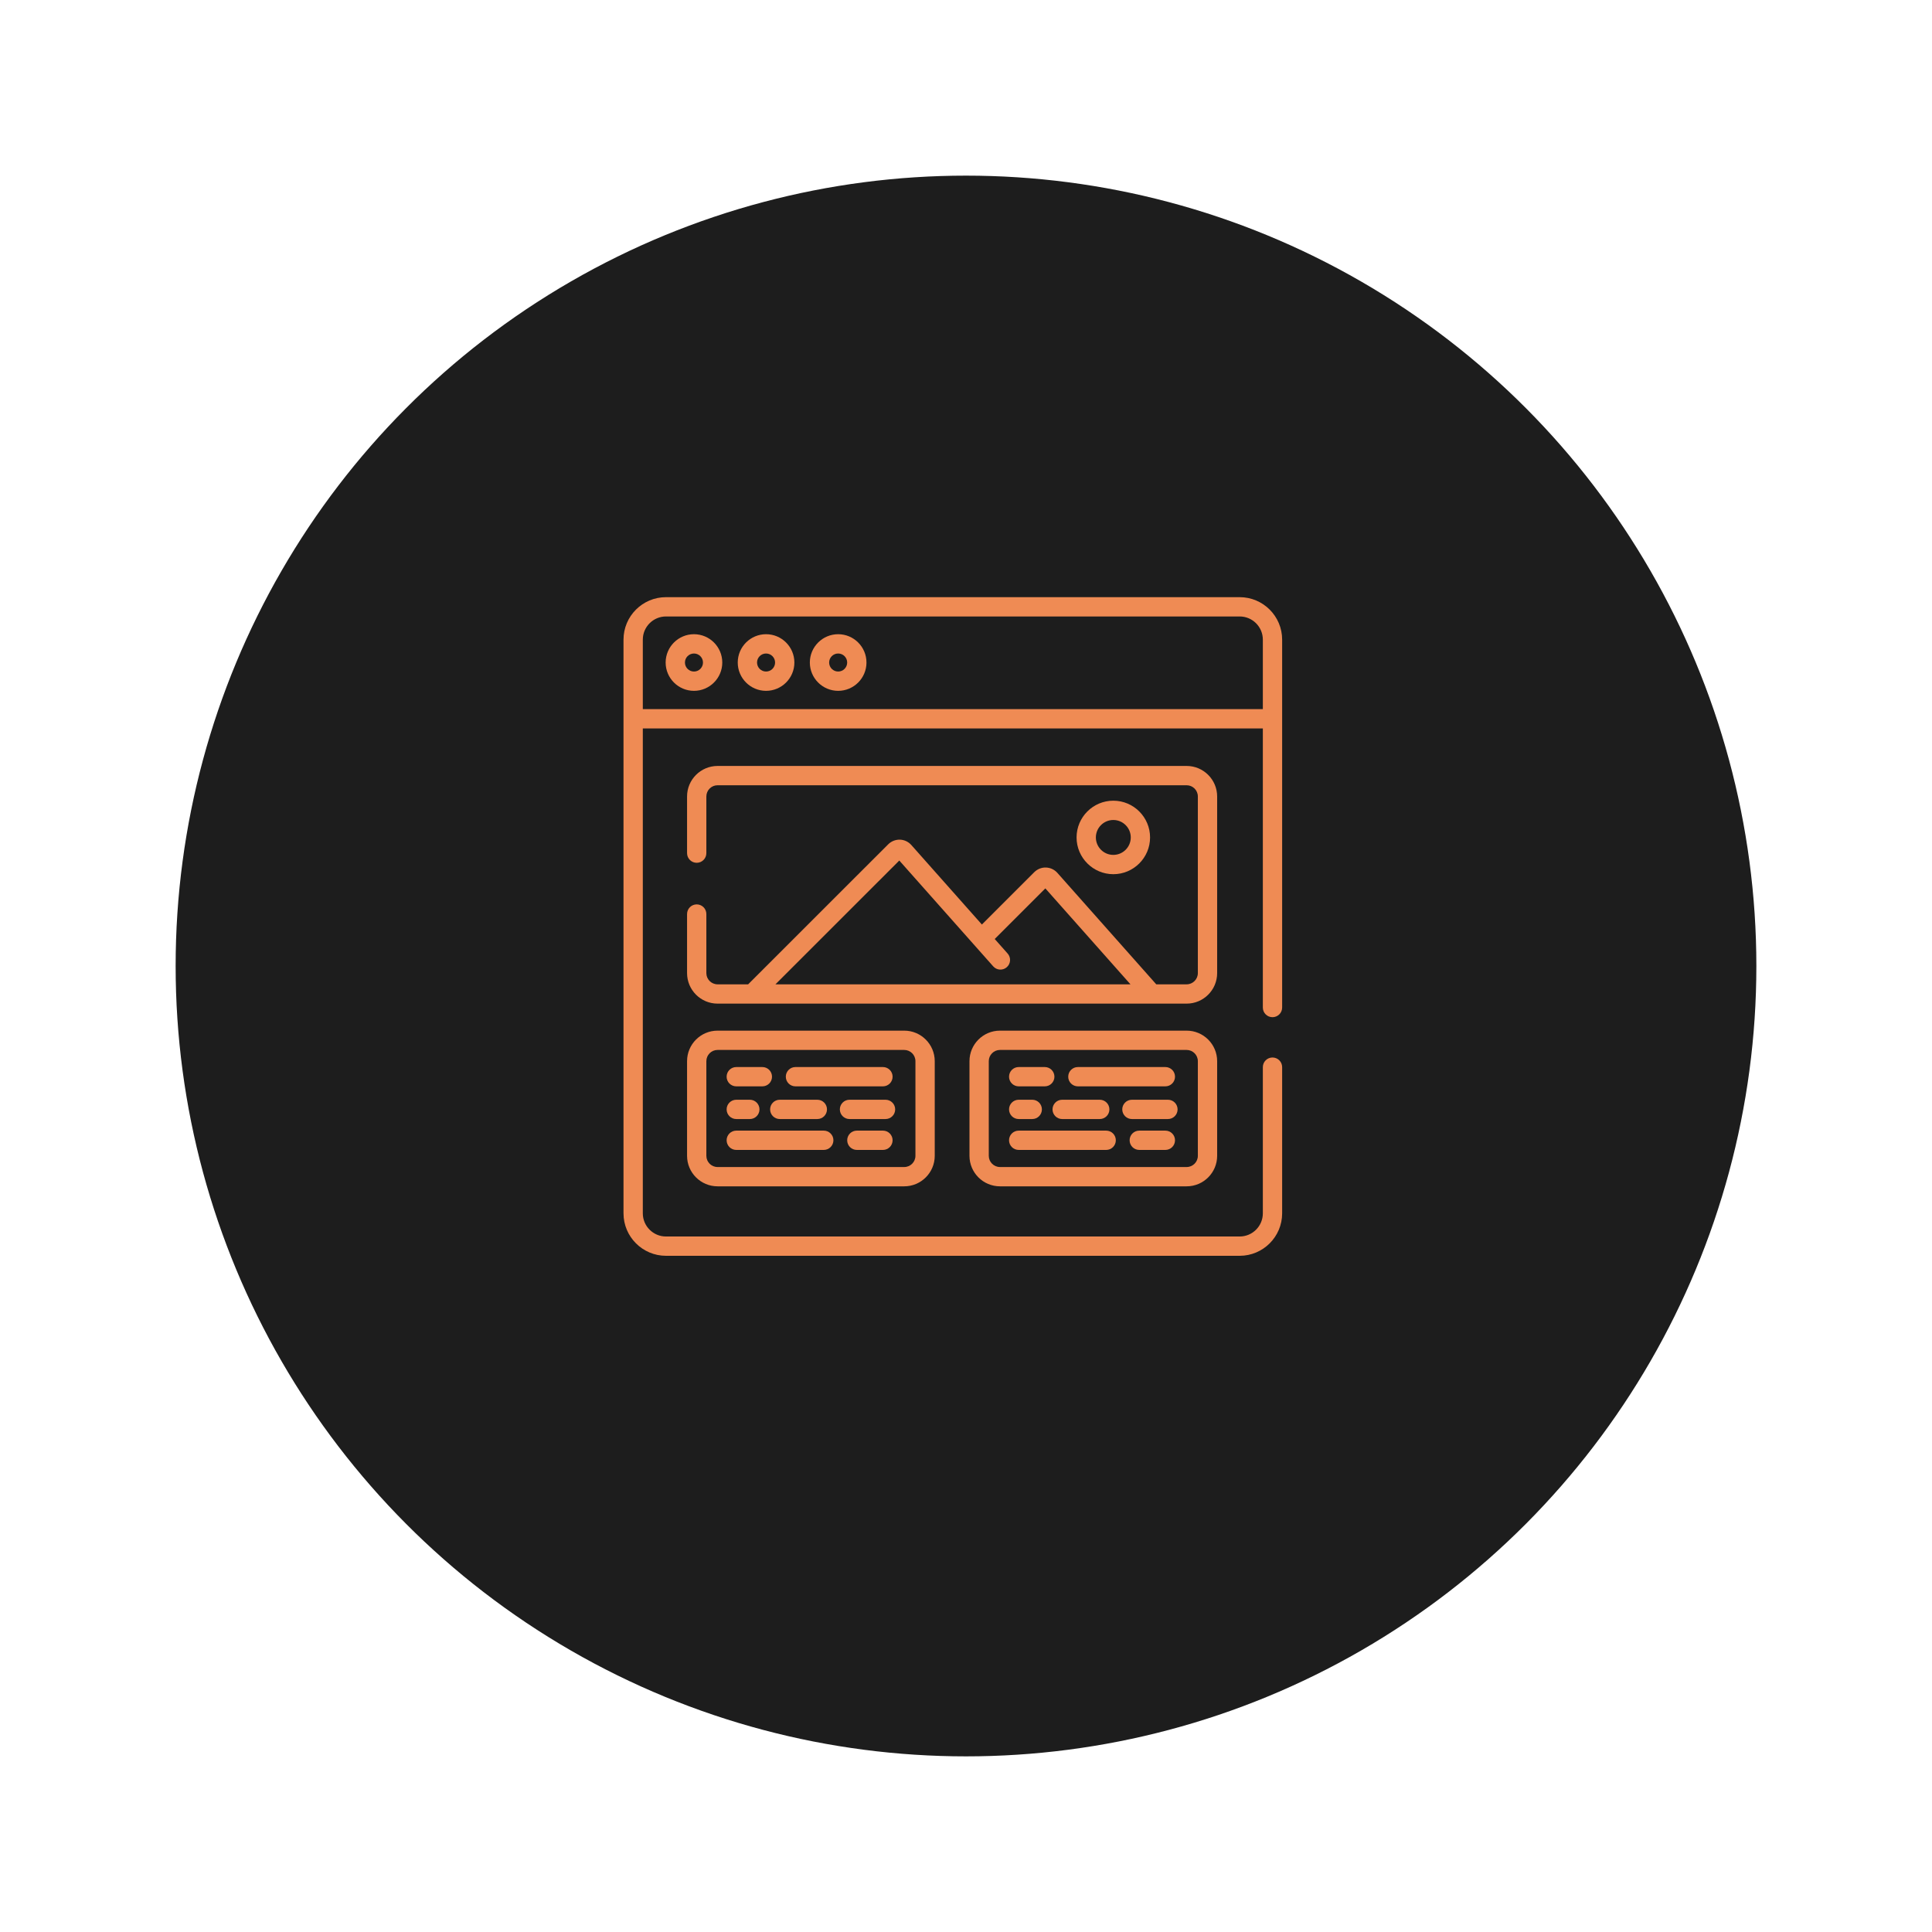 <svg width="220" height="220" viewBox="0 0 220 220" fill="none" xmlns="http://www.w3.org/2000/svg">
<g filter="url(#filter0_d_1_4683)">
<circle cx="108" cy="105" r="90" fill="#1D1D1D"/>
</g>
<g clip-path="url(#clip0_1_4683)">
<path d="M79.023 72.218C77.245 72.218 75.798 73.664 75.798 75.443C75.798 77.221 77.245 78.667 79.023 78.667C80.801 78.667 82.247 77.221 82.247 75.443C82.247 73.664 80.801 72.218 79.023 72.218ZM79.023 76.469C78.456 76.469 77.996 76.009 77.996 75.443C77.996 74.876 78.456 74.416 79.023 74.416C79.589 74.416 80.05 74.876 80.05 75.443C80.05 76.009 79.589 76.469 79.023 76.469Z" fill="#EF8B54"/>
<path d="M87.233 72.218C85.454 72.218 84.008 73.664 84.008 75.443C84.008 77.221 85.455 78.667 87.233 78.667C89.011 78.667 90.457 77.221 90.457 75.443C90.457 73.664 89.011 72.218 87.233 72.218ZM87.233 76.469C86.666 76.469 86.206 76.009 86.206 75.443C86.206 74.876 86.666 74.416 87.233 74.416C87.799 74.416 88.26 74.876 88.26 75.443C88.26 76.009 87.799 76.469 87.233 76.469Z" fill="#EF8B54"/>
<path d="M95.443 72.218C93.665 72.218 92.218 73.664 92.218 75.443C92.218 77.221 93.665 78.667 95.443 78.667C97.221 78.667 98.667 77.221 98.667 75.443C98.667 73.664 97.221 72.218 95.443 72.218ZM95.443 76.469C94.876 76.469 94.416 76.009 94.416 75.443C94.416 74.876 94.876 74.416 95.443 74.416C96.009 74.416 96.47 74.876 96.47 75.443C96.47 76.009 96.009 76.469 95.443 76.469Z" fill="#EF8B54"/>
<path d="M141.164 68H75.836C73.169 68 71 70.169 71 72.836V138.164C71 140.83 73.169 143 75.836 143H141.164C143.83 143 146 140.83 146 138.164V121.518C146 120.911 145.508 120.419 144.901 120.419C144.294 120.419 143.802 120.911 143.802 121.518V138.164C143.802 139.619 142.619 140.802 141.164 140.802H75.836C74.381 140.802 73.198 139.619 73.198 138.164V82.947H143.802V114.731C143.802 115.337 144.294 115.829 144.901 115.829C145.508 115.829 146 115.337 146 114.731V72.836C146 70.169 143.831 68 141.164 68V68ZM143.802 80.749H73.198V72.836C73.198 71.381 74.381 70.198 75.836 70.198H141.164C142.619 70.198 143.802 71.381 143.802 72.836V80.749Z" fill="#EF8B54"/>
<path d="M138.599 90.695C138.599 88.778 137.04 87.22 135.125 87.22H81.711C79.795 87.22 78.237 88.778 78.237 90.695V97.149C78.237 97.756 78.729 98.248 79.335 98.248C79.942 98.248 80.434 97.756 80.434 97.149V90.695C80.434 89.99 81.007 89.418 81.711 89.418H135.125C135.828 89.418 136.401 89.99 136.401 90.695V110.81C136.401 111.514 135.828 112.087 135.125 112.087H131.666L120.402 99.392C120.073 99.022 119.601 98.801 119.105 98.786C118.61 98.77 118.126 98.964 117.775 99.314L111.809 105.277L103.772 96.22C103.443 95.849 102.971 95.628 102.476 95.613C101.981 95.601 101.496 95.791 101.145 96.141L85.192 112.087H81.711C81.007 112.087 80.434 111.514 80.434 110.81V104.083C80.434 103.476 79.942 102.984 79.335 102.984C78.729 102.984 78.237 103.476 78.237 104.083V110.81C78.237 112.726 79.795 114.284 81.711 114.284H135.125C137.04 114.284 138.599 112.726 138.599 110.81V90.695ZM88.301 112.087L102.405 97.99L113.098 110.04C113.5 110.495 114.195 110.536 114.649 110.133C115.103 109.73 115.144 109.036 114.742 108.582L113.27 106.924L119.035 101.163L128.728 112.087H88.301Z" fill="#EF8B54"/>
<path d="M81.71 117.361C79.795 117.361 78.237 118.919 78.237 120.835V131.615C78.237 133.531 79.795 135.089 81.71 135.089H102.966C104.881 135.089 106.44 133.531 106.44 131.615V120.835C106.44 118.919 104.881 117.361 102.966 117.361H81.71ZM104.242 120.835V131.615C104.242 132.319 103.669 132.891 102.966 132.891H81.71C81.007 132.891 80.434 132.319 80.434 131.615V120.835C80.434 120.131 81.007 119.559 81.71 119.559H102.966C103.669 119.559 104.242 120.131 104.242 120.835Z" fill="#EF8B54"/>
<path d="M113.87 117.361C111.954 117.361 110.396 118.919 110.396 120.835V131.615C110.396 133.531 111.954 135.089 113.87 135.089H135.125C137.04 135.089 138.599 133.531 138.599 131.615V120.835C138.599 118.919 137.04 117.361 135.125 117.361H113.87ZM136.401 120.835V131.615C136.401 132.319 135.828 132.891 135.125 132.891H113.87C113.166 132.891 112.594 132.319 112.594 131.615V120.835C112.594 120.131 113.166 119.559 113.87 119.559H135.125C135.828 119.559 136.401 120.131 136.401 120.835Z" fill="#EF8B54"/>
<path d="M83.841 123.704H86.812C87.419 123.704 87.91 123.213 87.91 122.606C87.91 121.998 87.419 121.506 86.812 121.506H83.841C83.234 121.506 82.742 121.998 82.742 122.606C82.742 123.213 83.234 123.704 83.841 123.704Z" fill="#EF8B54"/>
<path d="M83.841 127.427H85.386C85.992 127.427 86.484 126.935 86.484 126.328C86.484 125.721 85.992 125.229 85.386 125.229H83.841C83.234 125.229 82.742 125.721 82.742 126.328C82.742 126.935 83.234 127.427 83.841 127.427Z" fill="#EF8B54"/>
<path d="M100.836 125.229H96.734C96.127 125.229 95.635 125.721 95.635 126.328C95.635 126.935 96.127 127.427 96.734 127.427H100.836C101.443 127.427 101.935 126.935 101.935 126.328C101.935 125.721 101.443 125.229 100.836 125.229Z" fill="#EF8B54"/>
<path d="M90.58 123.704H100.543C101.149 123.704 101.642 123.213 101.642 122.606C101.642 121.998 101.149 121.506 100.543 121.506H90.58C89.973 121.506 89.482 121.998 89.482 122.606C89.482 123.213 89.973 123.704 90.58 123.704Z" fill="#EF8B54"/>
<path d="M100.543 128.746H97.572C96.965 128.746 96.473 129.237 96.473 129.844C96.473 130.452 96.965 130.944 97.572 130.944H100.543C101.149 130.944 101.642 130.452 101.642 129.844C101.642 129.237 101.149 128.746 100.543 128.746Z" fill="#EF8B54"/>
<path d="M93.803 128.746H83.841C83.234 128.746 82.742 129.237 82.742 129.844C82.742 130.452 83.234 130.944 83.841 130.944H93.803C94.41 130.944 94.902 130.452 94.902 129.844C94.902 129.237 94.41 128.746 93.803 128.746Z" fill="#EF8B54"/>
<path d="M88.792 127.427H93.071C93.678 127.427 94.17 126.935 94.17 126.328C94.17 125.721 93.678 125.229 93.071 125.229H88.792C88.186 125.229 87.694 125.721 87.694 126.328C87.694 126.935 88.186 127.427 88.792 127.427Z" fill="#EF8B54"/>
<path d="M116 123.704H118.971C119.578 123.704 120.069 123.213 120.069 122.606C120.069 121.998 119.578 121.506 118.971 121.506H116C115.393 121.506 114.901 121.998 114.901 122.606C114.901 123.213 115.393 123.704 116 123.704Z" fill="#EF8B54"/>
<path d="M116 127.427H117.545C118.151 127.427 118.643 126.935 118.643 126.328C118.643 125.721 118.151 125.229 117.545 125.229H116C115.393 125.229 114.901 125.721 114.901 126.328C114.901 126.935 115.393 127.427 116 127.427Z" fill="#EF8B54"/>
<path d="M132.995 125.229H128.893C128.286 125.229 127.794 125.721 127.794 126.328C127.794 126.935 128.286 127.427 128.893 127.427H132.995C133.601 127.427 134.094 126.935 134.094 126.328C134.094 125.721 133.601 125.229 132.995 125.229Z" fill="#EF8B54"/>
<path d="M122.739 123.704H132.702C133.309 123.704 133.801 123.213 133.801 122.606C133.801 121.998 133.309 121.506 132.702 121.506H122.739C122.132 121.506 121.64 121.998 121.64 122.606C121.64 123.213 122.132 123.704 122.739 123.704Z" fill="#EF8B54"/>
<path d="M132.702 128.746H129.731C129.124 128.746 128.632 129.237 128.632 129.844C128.632 130.452 129.124 130.944 129.731 130.944H132.702C133.309 130.944 133.801 130.452 133.801 129.844C133.801 129.237 133.309 128.746 132.702 128.746Z" fill="#EF8B54"/>
<path d="M125.963 128.746H116C115.393 128.746 114.901 129.237 114.901 129.844C114.901 130.452 115.393 130.944 116 130.944H125.963C126.569 130.944 127.061 130.452 127.061 129.844C127.061 129.237 126.569 128.746 125.963 128.746Z" fill="#EF8B54"/>
<path d="M120.951 127.427H125.23C125.837 127.427 126.329 126.935 126.329 126.328C126.329 125.721 125.837 125.229 125.23 125.229H120.951C120.345 125.229 119.853 125.721 119.853 126.328C119.853 126.935 120.345 127.427 120.951 127.427Z" fill="#EF8B54"/>
<path d="M130.96 95.361C130.96 93.053 129.083 91.176 126.775 91.176C124.468 91.176 122.591 93.053 122.591 95.361C122.591 97.668 124.468 99.546 126.775 99.546C129.083 99.546 130.96 97.668 130.96 95.361ZM124.788 95.361C124.788 94.265 125.679 93.374 126.775 93.374C127.871 93.374 128.762 94.265 128.762 95.361C128.762 96.456 127.871 97.348 126.775 97.348C125.679 97.348 124.788 96.456 124.788 95.361Z" fill="#EF8B54"/>
</g>
<defs>
<filter id="filter0_d_1_4683" x="0" y="0" width="220" height="220" filterUnits="userSpaceOnUse" color-interpolation-filters="sRGB">
<feFlood flood-opacity="0" result="BackgroundImageFix"/>
<feColorMatrix in="SourceAlpha" type="matrix" values="0 0 0 0 0 0 0 0 0 0 0 0 0 0 0 0 0 0 127 0" result="hardAlpha"/>
<feOffset dx="2" dy="5"/>
<feGaussianBlur stdDeviation="10"/>
<feColorMatrix type="matrix" values="0 0 0 0 0 0 0 0 0 0 0 0 0 0 0 0 0 0 0.2 0"/>
<feBlend mode="normal" in2="BackgroundImageFix" result="effect1_dropShadow_1_4683"/>
<feBlend mode="normal" in="SourceGraphic" in2="effect1_dropShadow_1_4683" result="shape"/>
</filter>
<clipPath id="clip0_1_4683">
<rect width="75" height="75" fill="white" transform="translate(71 68)"/>
</clipPath>
</defs>
</svg>

